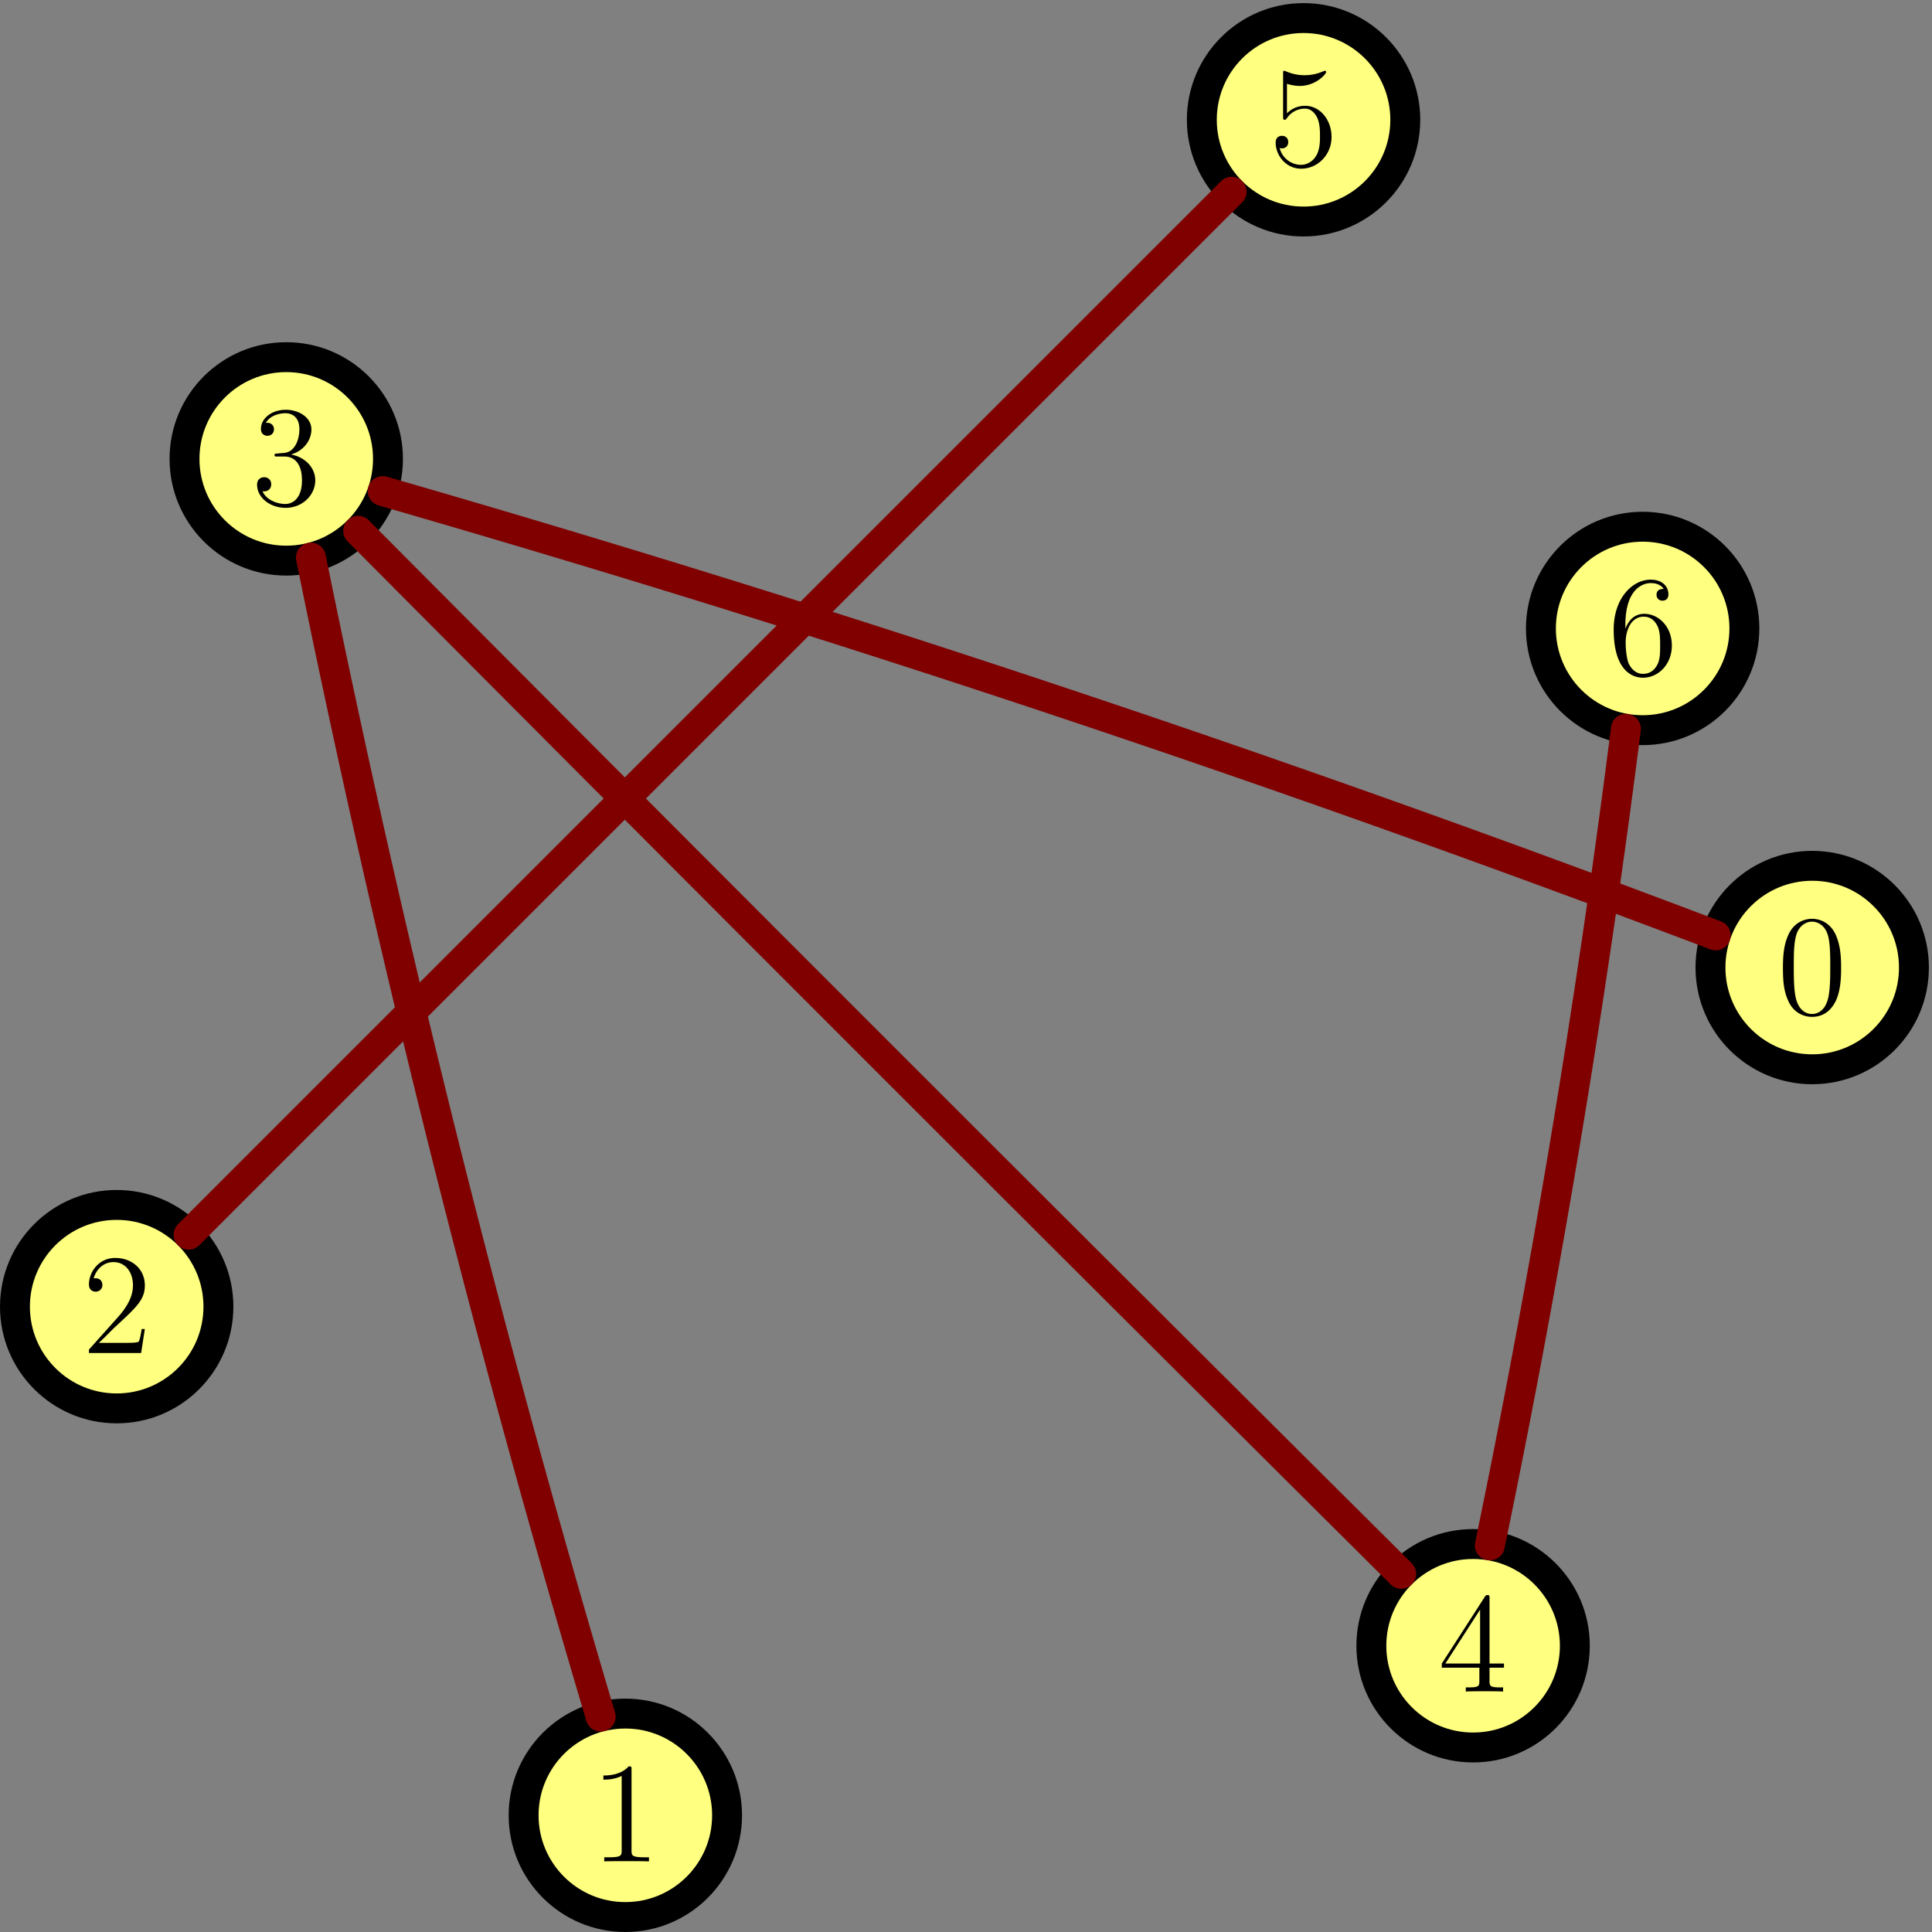 <svg xmlns="http://www.w3.org/2000/svg" width="323pt" height="323pt" viewBox="0 -323 323 323"><rect x="0" y="-323" width="323" height="323" fill="#808080" stroke="none"/><g id="page1"><path fill="#ffff80" d="M319.98-161.242c0-9.391-7.613-17.008-17.007-17.008s-17.008 7.617-17.008 17.008c0 9.394 7.613 17.008 17.008 17.008s17.007-7.614 17.007-17.008"/><path fill="none" stroke="#000" stroke-linecap="round" stroke-linejoin="round" stroke-width="5" d="M319.98-161.242c0-9.391-7.613-17.008-17.007-17.008s-17.008 7.617-17.008 17.008c0 9.394 7.613 17.008 17.008 17.008s17.007-7.614 17.007-17.008"/><path fill="#ffff80" d="M121.555-19.508c0-9.394-7.614-17.008-17.008-17.008-9.395 0-17.008 7.614-17.008 17.008 0 9.39 7.613 17.008 17.008 17.008s17.008-7.617 17.008-17.008"/><path fill="none" stroke="#000" stroke-linecap="round" stroke-linejoin="round" stroke-width="5" d="M121.555-19.508c0-9.394-7.614-17.008-17.008-17.008-9.395 0-17.008 7.614-17.008 17.008 0 9.39 7.613 17.008 17.008 17.008s17.008-7.617 17.008-17.008"/><path fill="#ffff80" d="M36.516-104.547c0-9.394-7.614-17.008-17.008-17.008S2.5-113.941 2.5-104.547c0 9.39 7.613 17.008 17.008 17.008s17.008-7.617 17.008-17.008"/><path fill="none" stroke="#000" stroke-linecap="round" stroke-linejoin="round" stroke-width="5" d="M36.516-104.547c0-9.394-7.614-17.008-17.008-17.008S2.5-113.941 2.5-104.547c0 9.39 7.613 17.008 17.008 17.008s17.008-7.617 17.008-17.008"/><path fill="#ffff80" d="M64.863-246.281c0-9.395-7.617-17.008-17.007-17.008-9.395 0-17.008 7.613-17.008 17.008s7.613 17.008 17.008 17.008c9.39 0 17.007-7.614 17.007-17.008"/><path fill="none" stroke="#000" stroke-linecap="round" stroke-linejoin="round" stroke-width="5" d="M64.863-246.281c0-9.395-7.617-17.008-17.007-17.008-9.395 0-17.008 7.613-17.008 17.008s7.613 17.008 17.008 17.008c9.39 0 17.007-7.614 17.007-17.008"/><path fill="#ffff80" d="M263.289-47.855c0-9.395-7.617-17.008-17.008-17.008-9.394 0-17.011 7.613-17.011 17.008s7.617 17.007 17.011 17.007c9.391 0 17.008-7.613 17.008-17.007"/><path fill="none" stroke="#000" stroke-linecap="round" stroke-linejoin="round" stroke-width="5" d="M263.289-47.855c0-9.395-7.617-17.008-17.008-17.008-9.394 0-17.011 7.613-17.011 17.008s7.617 17.007 17.011 17.007c9.391 0 17.008-7.613 17.008-17.007"/><path fill="#ffff80" d="M234.941-302.973c0-9.394-7.617-17.007-17.007-17.007-9.395 0-17.008 7.613-17.008 17.007s7.613 17.008 17.008 17.008c9.39 0 17.007-7.613 17.007-17.008"/><path fill="none" stroke="#000" stroke-linecap="round" stroke-linejoin="round" stroke-width="5" d="M234.941-302.973c0-9.394-7.617-17.007-17.007-17.007-9.395 0-17.008 7.613-17.008 17.007s7.613 17.008 17.008 17.008c9.39 0 17.007-7.613 17.007-17.008"/><path fill="#ffff80" d="M291.633-217.934c0-9.394-7.613-17.007-17.008-17.007-9.391 0-17.008 7.613-17.008 17.007s7.617 17.008 17.008 17.008c9.395 0 17.008-7.613 17.008-17.008"/><g fill="none" stroke-linecap="round" stroke-linejoin="round" stroke-width="5"><path stroke="#000" d="M291.633-217.934c0-9.394-7.613-17.007-17.008-17.007-9.391 0-17.008 7.613-17.008 17.007s7.617 17.008 17.008 17.008c9.395 0 17.008-7.613 17.008-17.008"/><g stroke="maroon"><path d="M286.84-166.617a2869 2869 0 0 0-110.668-39.418 2874 2874 0 0 0-112.184-34.867m36.434 204.894a2239 2239 0 0 1-26.387-96.344 2239 2239 0 0 1-22.054-97.429m7.902-4.473A44931 44931 0 0 0 234.254-59.883"/><path d="M249.074-64.633a1777 1777 0 0 0 12.703-68.043 1781 1781 0 0 0 10.051-68.48m-65.922-89.789q-43.594 43.588-87.187 87.183-43.589 43.594-87.184 87.188"/></g></g><path d="M307.805-161.148c0-1.981-.117-3.918-.977-5.735-.98-1.984-2.703-2.508-3.875-2.508-1.383 0-3.082.692-3.965 2.676-.668 1.504-.91 2.988-.91 5.567 0 2.32.168 4.062 1.031 5.761.93 1.817 2.579 2.391 3.821 2.391 2.078 0 3.273-1.246 3.968-2.633.86-1.789.907-4.133.907-5.519m-4.875 7.671c-.766 0-2.317-.429-2.77-3.035-.265-1.433-.265-3.25-.265-4.922 0-1.961 0-3.726.382-5.136.407-1.602 1.625-2.344 2.653-2.344.91 0 2.297.551 2.75 2.605.308 1.364.308 3.25.308 4.875 0 1.602 0 3.418-.261 4.875-.454 2.629-1.961 3.082-2.797 3.082M105.582-27.117c0-.551 0-.574-.477-.574-.574.644-1.769 1.527-4.23 1.527v.695c.551 0 1.742 0 3.059-.62v12.448c0 .86-.075 1.149-2.176 1.149h-.738v.691c.644-.047 2.96-.047 3.75-.047.789 0 3.082 0 3.726.047v-.691h-.738c-2.102 0-2.176-.29-2.176-1.149zm-81.367-73.696h-.527c-.07.407-.262 1.72-.5 2.102-.168.215-1.532.215-2.247.215H16.52c.644-.55 2.105-2.078 2.722-2.652 3.633-3.348 4.973-4.59 4.973-6.954 0-2.75-2.176-4.589-4.95-4.589-2.769 0-4.394 2.367-4.394 4.421 0 1.219 1.05 1.219 1.121 1.219.504 0 1.125-.359 1.125-1.125 0-.668-.453-1.121-1.125-1.121-.21 0-.262 0-.332.024.453-1.625 1.746-2.723 3.297-2.723 2.031 0 3.273 1.695 3.273 3.894 0 2.032-1.168 3.797-2.53 5.329l-4.829 5.398v.574h8.723zM46.398-247.18c-.406.024-.504.047-.504.266 0 .238.122.238.551.238h1.098c2.031 0 2.941 1.672 2.941 3.965 0 3.133-1.625 3.969-2.797 3.969-1.148 0-3.105-.551-3.8-2.129.765.121 1.457-.309 1.457-1.168 0-.695-.5-1.176-1.168-1.176-.574 0-1.196.336-1.196 1.246 0 2.125 2.126 3.871 4.778 3.871 2.844 0 4.949-2.175 4.949-4.59 0-2.195-1.77-3.917-4.062-4.324 2.078-.597 3.417-2.34 3.417-4.207 0-1.886-1.96-3.273-4.28-3.273-2.387 0-4.157 1.457-4.157 3.203 0 .957.742 1.148 1.102 1.148.5 0 1.074-.359 1.074-1.078 0-.765-.574-1.097-1.102-1.097-.144 0-.191 0-.261.023.906-1.625 3.156-1.625 3.273-1.625.789 0 2.344.359 2.344 2.699 0 .453-.075 1.793-.766 2.821-.719 1.05-1.531 1.125-2.176 1.148zM249.027-55.758c0-.453 0-.57-.336-.57-.187 0-.261 0-.453.285l-7.191 11.16v.692h6.281v2.175c0 .883-.047 1.121-1.789 1.121h-.48v.696c.55-.051 2.437-.051 3.109-.051.668 0 2.578 0 3.129.05v-.694h-.477c-1.722 0-1.793-.239-1.793-1.122v-2.175h2.414v-.692h-2.414zm-1.578 1.867v9.008h-5.808zM215.16-308.992a7 7 0 0 0 2.125.359c2.699 0 4.422-1.984 4.422-2.32 0-.094-.047-.215-.191-.215-.047 0-.094 0-.313.098a7.8 7.8 0 0 1-3.105.644c-1.578 0-2.7-.48-3.153-.668-.168-.074-.218-.074-.242-.074-.187 0-.187.145-.187.527v7.098c0 .43 0 .574.285.574.121 0 .144-.027.383-.312a3.6 3.6 0 0 1 2.988-1.555c1.266 0 1.887 1.172 2.074 1.578.41.934.434 2.102.434 3.012 0 .906 0 2.269-.672 3.344-.524.863-1.457 1.457-2.508 1.457a3.69 3.69 0 0 1-3.559-2.817c.118.047.262.071.379.071.407 0 1.051-.239 1.051-1.051 0-.672-.449-1.051-1.051-1.051-.429 0-1.05.215-1.05 1.145 0 2.031 1.625 4.351 4.277 4.351 2.699 0 5.066-2.273 5.066-5.305 0-2.843-1.91-5.211-4.418-5.211-1.363 0-2.414.598-3.035 1.266zm56.578 90.476c0-6.047 2.942-7 4.231-7 .859 0 1.719.262 2.176.977-.29 0-1.196 0-1.196.98 0 .528.36.981.981.981.597 0 1.004-.36 1.004-1.051 0-1.242-.911-2.461-2.989-2.461-3.011 0-6.164 3.082-6.164 8.336 0 6.574 2.867 8.055 4.899 8.055 2.601 0 4.828-2.27 4.828-5.375 0-3.18-2.227-5.305-4.613-5.305-2.129 0-2.918 1.84-3.157 2.508zm2.942 8.172c-1.508 0-2.223-1.336-2.438-1.84-.215-.621-.453-1.793-.453-3.464 0-1.887.859-4.254 3.008-4.254 1.316 0 2.008.886 2.367 1.699.383.883.383 2.074.383 3.105 0 1.219 0 2.293-.453 3.2-.598 1.148-1.461 1.554-2.414 1.554"/></g></svg>